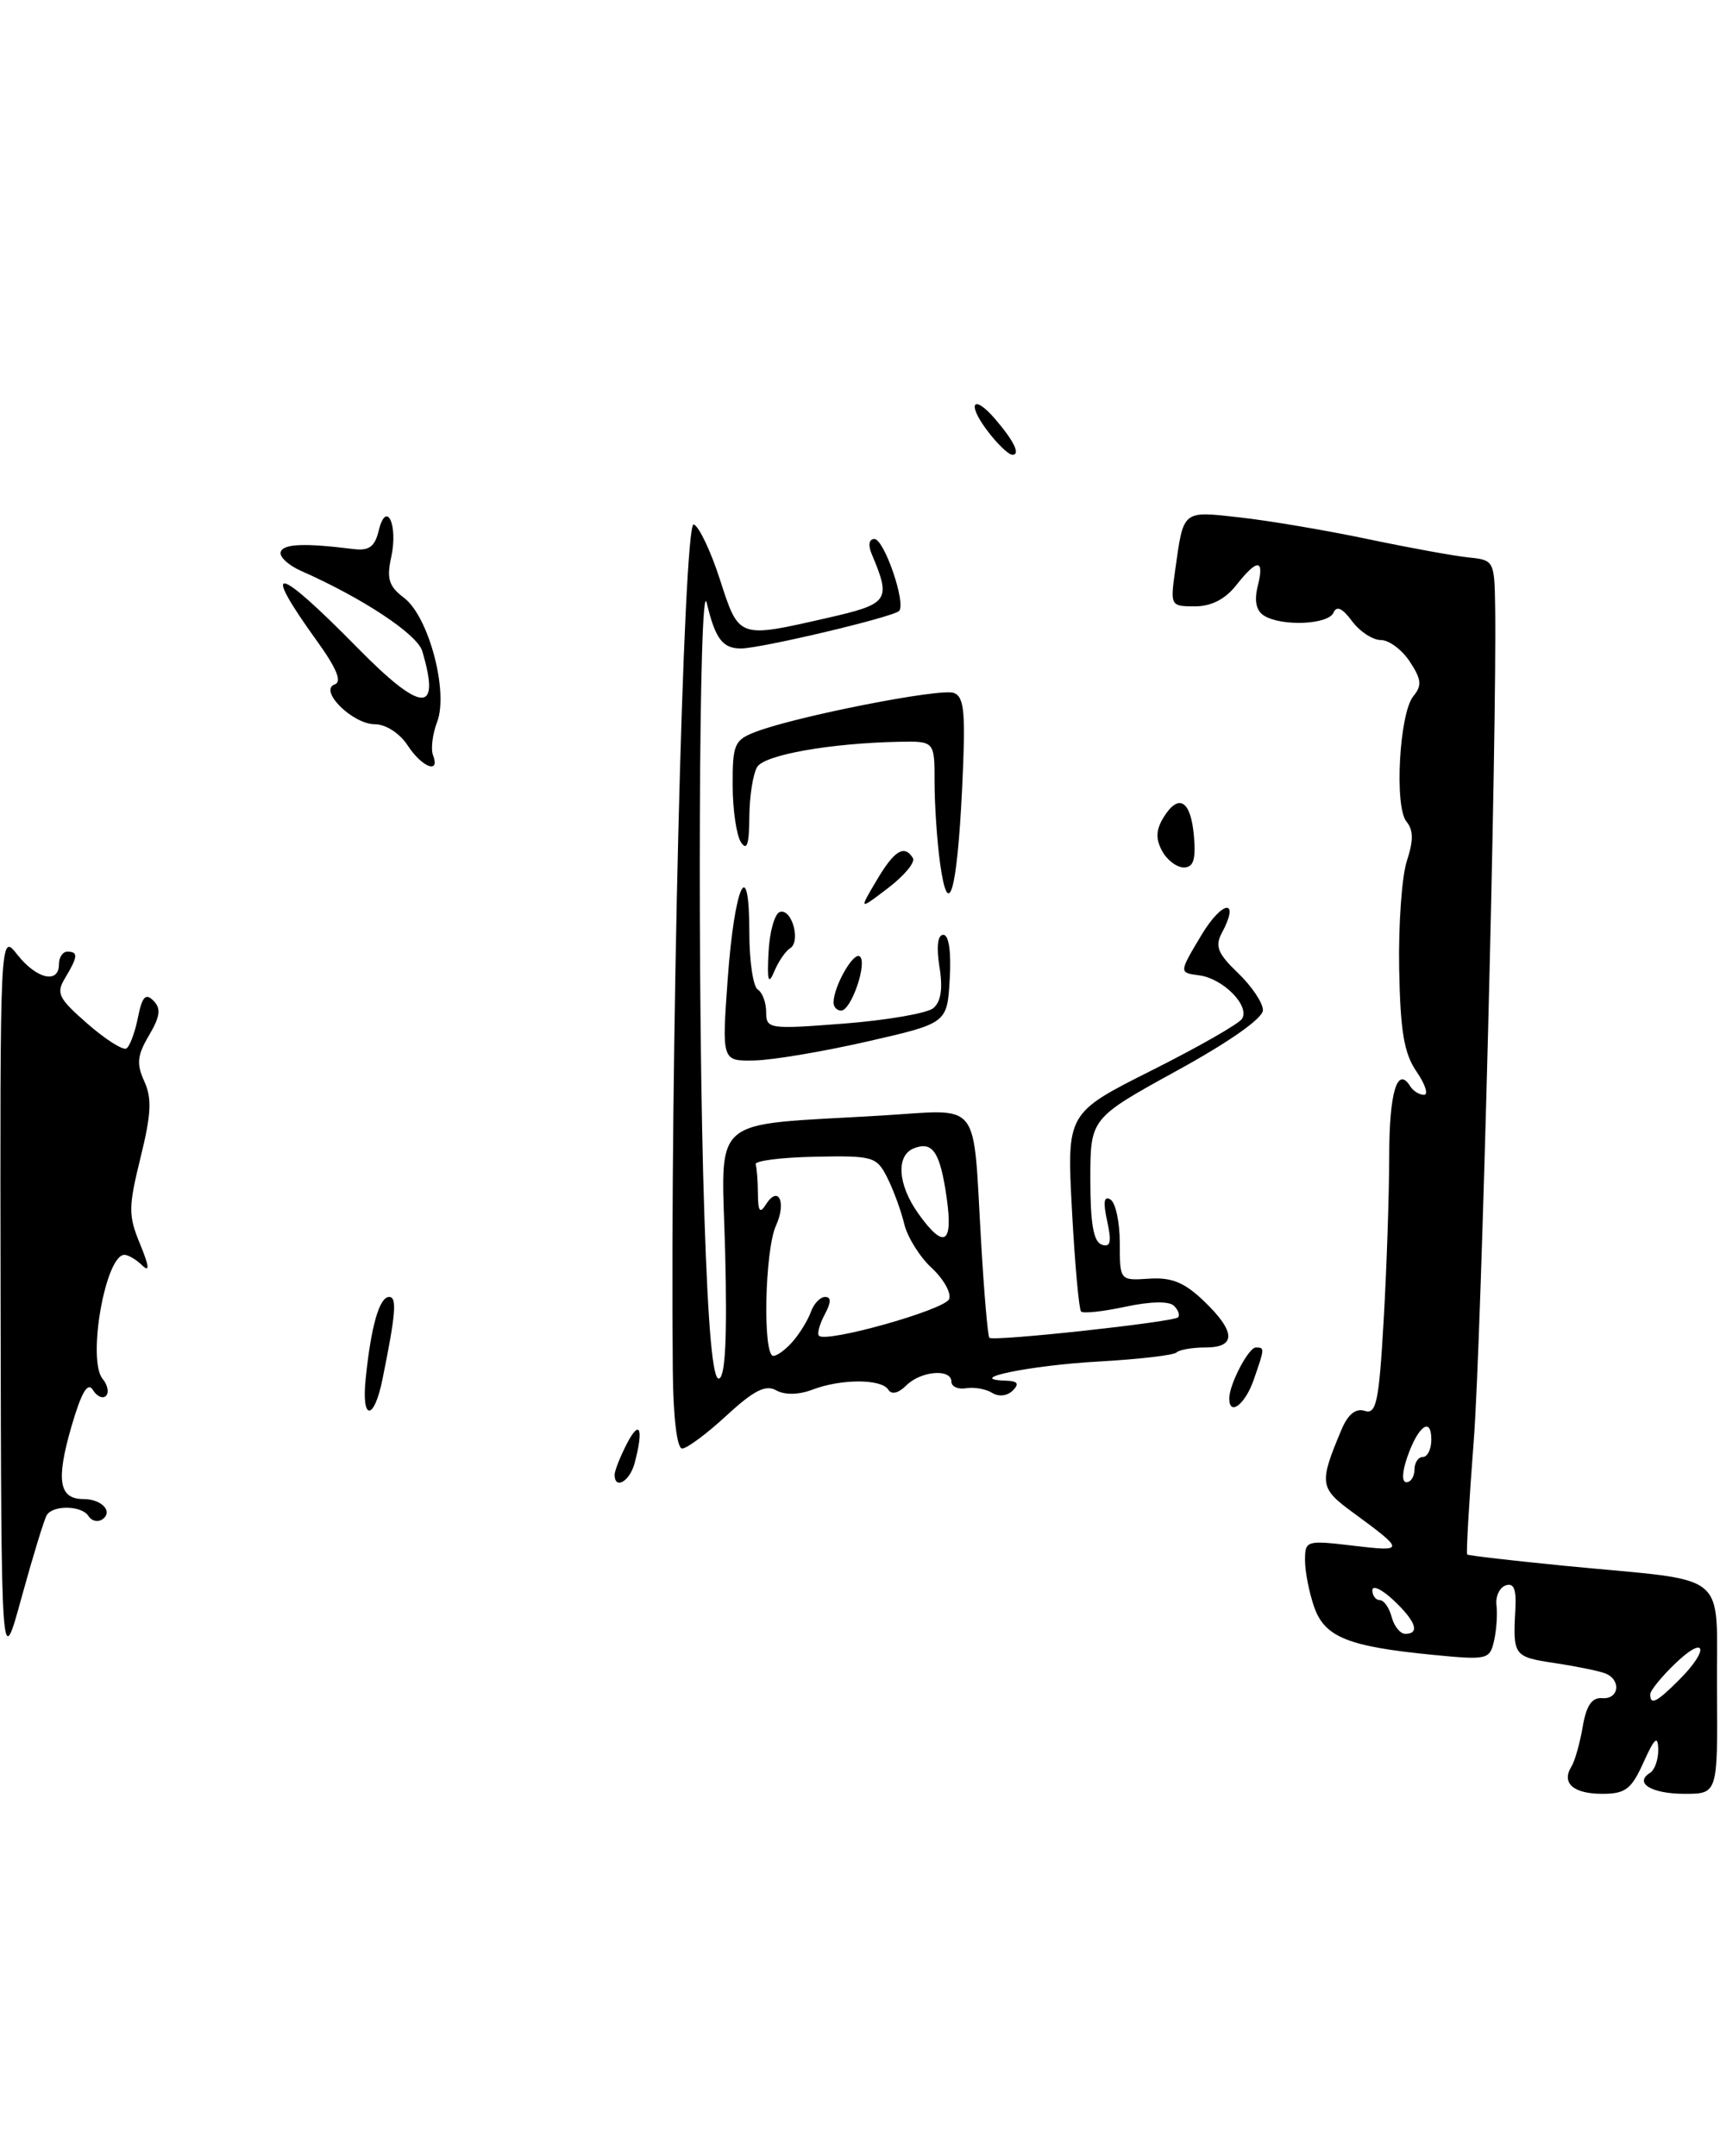 <?xml version="1.0" encoding="UTF-8" standalone="no"?>
<!DOCTYPE svg PUBLIC "-//W3C//DTD SVG 1.1//EN" "http://www.w3.org/Graphics/SVG/1.1/DTD/svg11.dtd" >
<svg xmlns="http://www.w3.org/2000/svg" xmlns:xlink="http://www.w3.org/1999/xlink" version="1.1" viewBox="0 0 205 256">
 <g >
 <path fill="currentColor"
d=" M 195.21 209.25 C 196.51 206.37 196.91 206.01 196.95 207.69 C 196.98 208.90 196.54 210.16 195.98 210.51 C 194.04 211.71 196.15 213.00 200.07 213.00 C 204.02 213.00 204.02 213.00 203.93 200.60 C 203.83 186.23 205.82 187.87 186.00 185.94 C 179.68 185.32 174.39 184.71 174.26 184.58 C 174.13 184.45 174.48 178.31 175.05 170.92 C 175.95 159.11 177.81 86.75 177.58 72.00 C 177.50 66.64 177.42 66.49 174.50 66.20 C 172.85 66.04 167.45 65.06 162.50 64.02 C 157.55 62.98 150.70 61.82 147.27 61.44 C 140.36 60.67 140.59 60.49 139.57 67.75 C 138.99 71.92 139.03 72.00 141.92 72.00 C 143.86 72.00 145.52 71.15 146.82 69.50 C 149.35 66.29 150.21 66.33 149.38 69.61 C 148.95 71.33 149.20 72.51 150.11 73.09 C 152.19 74.41 157.76 74.18 158.38 72.75 C 158.75 71.89 159.44 72.21 160.58 73.75 C 161.50 74.99 163.04 76.00 164.01 76.00 C 164.98 76.00 166.53 77.16 167.45 78.57 C 168.83 80.66 168.90 81.41 167.87 82.66 C 166.20 84.67 165.59 95.80 167.05 97.56 C 167.88 98.56 167.89 99.81 167.10 102.21 C 166.50 104.02 166.09 109.78 166.18 115.00 C 166.32 122.48 166.76 125.09 168.25 127.25 C 169.29 128.76 169.68 130.00 169.13 130.00 C 168.57 130.00 167.84 129.54 167.49 128.98 C 165.96 126.51 165.00 129.73 165.00 137.31 C 164.99 141.81 164.70 150.57 164.34 156.77 C 163.78 166.49 163.47 167.97 162.09 167.53 C 161.02 167.19 160.10 167.93 159.33 169.76 C 156.64 176.16 156.71 176.69 160.71 179.61 C 166.89 184.14 166.89 184.27 160.75 183.54 C 155.14 182.87 155.00 182.92 155.00 185.28 C 155.00 186.61 155.49 189.10 156.08 190.80 C 157.34 194.40 160.09 195.51 170.21 196.50 C 176.66 197.13 176.94 197.06 177.45 194.83 C 177.74 193.55 177.87 191.65 177.74 190.61 C 177.61 189.57 178.10 188.50 178.84 188.25 C 179.80 187.91 180.12 188.71 179.98 191.14 C 179.68 196.59 179.79 196.74 184.63 197.47 C 187.17 197.85 189.87 198.40 190.63 198.69 C 192.59 199.44 192.32 201.80 190.29 201.64 C 189.07 201.54 188.41 202.52 187.98 205.03 C 187.65 206.98 187.05 209.12 186.63 209.78 C 185.43 211.74 186.88 213.00 190.32 213.00 C 193.06 213.00 193.77 212.45 195.21 209.25 Z  M 0.07 154.62 C 0.00 110.73 0.00 110.73 2.07 113.37 C 4.34 116.25 7.00 116.86 7.00 114.50 C 7.00 113.67 7.45 113.00 8.00 113.00 C 9.31 113.00 9.26 113.59 7.75 116.10 C 6.63 117.94 6.91 118.52 10.39 121.56 C 12.52 123.42 14.60 124.74 15.01 124.50 C 15.41 124.25 16.03 122.60 16.38 120.83 C 16.88 118.34 17.29 117.89 18.22 118.82 C 19.15 119.75 19.03 120.67 17.70 122.94 C 16.29 125.32 16.19 126.32 17.14 128.40 C 18.06 130.42 17.96 132.32 16.69 137.46 C 15.24 143.36 15.23 144.32 16.64 147.73 C 17.73 150.38 17.80 151.13 16.89 150.25 C 16.18 149.56 15.23 149.00 14.78 149.00 C 12.52 149.00 10.33 161.48 12.19 163.73 C 12.79 164.45 12.97 165.36 12.59 165.75 C 12.20 166.13 11.50 165.81 11.03 165.04 C 10.41 164.05 9.67 165.33 8.49 169.37 C 6.63 175.78 7.00 178.00 9.91 178.00 C 12.14 178.00 13.52 179.56 12.09 180.45 C 11.56 180.77 10.86 180.58 10.51 180.02 C 9.73 178.76 6.32 178.68 5.56 179.90 C 5.25 180.40 3.91 184.79 2.57 189.65 C 0.15 198.50 0.15 198.50 0.07 154.62 Z  M 73.00 175.11 C 73.00 174.63 73.67 172.94 74.49 171.36 C 76.01 168.45 76.46 169.67 75.37 173.75 C 74.79 175.91 73.00 176.94 73.00 175.11 Z  M 79.91 162.75 C 79.57 126.91 81.17 61.89 82.39 62.27 C 83.00 62.46 84.40 65.39 85.50 68.79 C 87.78 75.84 87.64 75.79 98.15 73.40 C 105.62 71.70 105.87 71.34 103.52 65.75 C 103.09 64.72 103.22 64.00 103.85 64.00 C 105.02 64.00 107.65 71.68 106.78 72.55 C 106.05 73.28 90.35 77.00 88.00 77.00 C 85.82 77.00 84.96 75.86 83.94 71.59 C 83.00 67.63 82.80 118.63 83.66 144.37 C 84.11 157.89 84.66 163.95 85.41 163.69 C 86.15 163.44 86.38 158.69 86.13 148.74 C 85.70 132.10 83.86 133.71 104.71 132.46 C 116.70 131.74 115.52 130.25 116.53 147.50 C 116.88 153.55 117.32 158.66 117.51 158.85 C 117.97 159.31 139.34 156.99 139.92 156.42 C 140.16 156.17 139.95 155.55 139.43 155.05 C 138.86 154.48 136.62 154.53 133.68 155.16 C 131.03 155.73 128.65 155.99 128.40 155.73 C 128.15 155.48 127.66 150.08 127.32 143.72 C 126.70 132.17 126.70 132.17 136.77 127.11 C 142.31 124.33 147.15 121.57 147.52 120.97 C 148.47 119.42 145.25 116.17 142.41 115.81 C 140.02 115.50 140.02 115.50 142.69 111.04 C 145.20 106.86 147.33 106.65 145.11 110.80 C 144.28 112.35 144.64 113.24 147.04 115.54 C 148.67 117.10 150.00 119.08 150.00 119.95 C 150.00 120.91 146.02 123.71 139.75 127.15 C 129.50 132.79 129.50 132.79 129.50 140.06 C 129.50 145.29 129.88 147.46 130.86 147.79 C 131.90 148.13 132.05 147.50 131.50 144.99 C 131.00 142.73 131.12 141.96 131.89 142.43 C 132.50 142.81 133.00 145.13 133.00 147.59 C 133.00 152.06 133.00 152.06 136.48 151.83 C 139.15 151.65 140.67 152.27 142.98 154.48 C 146.79 158.13 146.85 160.00 143.17 160.00 C 141.61 160.00 140.07 160.27 139.74 160.59 C 139.42 160.92 135.24 161.40 130.46 161.67 C 122.36 162.12 114.35 163.77 119.45 163.94 C 120.88 163.98 121.10 164.30 120.29 165.11 C 119.64 165.76 118.62 165.88 117.84 165.39 C 117.10 164.93 115.71 164.68 114.75 164.84 C 113.79 165.00 113.00 164.65 113.00 164.06 C 113.00 162.48 109.36 162.78 107.64 164.51 C 106.70 165.44 105.89 165.63 105.50 165.01 C 104.70 163.71 99.89 163.71 96.49 165.01 C 94.84 165.63 93.22 165.66 92.19 165.09 C 90.94 164.38 89.53 165.10 86.29 168.08 C 83.96 170.24 81.58 172.00 81.02 172.00 C 80.41 172.00 79.96 168.33 79.91 162.75 Z  M 94.19 159.25 C 95.02 158.29 95.98 156.71 96.32 155.75 C 96.66 154.79 97.42 154.00 98.00 154.00 C 98.74 154.00 98.73 154.64 97.95 156.09 C 97.34 157.23 97.03 158.37 97.27 158.61 C 98.15 159.49 112.25 155.52 112.73 154.25 C 113.01 153.53 112.07 151.87 110.66 150.56 C 109.24 149.25 107.77 146.89 107.40 145.34 C 107.03 143.78 106.12 141.31 105.39 139.85 C 104.12 137.33 103.71 137.21 96.78 137.35 C 92.77 137.43 89.61 137.84 89.75 138.25 C 89.89 138.66 90.01 140.24 90.02 141.75 C 90.03 143.84 90.26 144.15 90.96 143.03 C 92.45 140.67 93.44 142.74 92.16 145.54 C 90.83 148.47 90.57 161.00 91.85 161.00 C 92.31 161.00 93.37 160.21 94.19 159.25 Z  M 112.44 142.25 C 111.67 136.82 110.79 135.48 108.57 136.34 C 106.39 137.17 106.61 140.65 109.07 144.10 C 112.11 148.37 113.23 147.76 112.44 142.25 Z  M 43.43 163.73 C 44.07 157.45 45.06 154.00 46.22 154.00 C 47.17 154.00 47.01 155.99 45.43 163.76 C 44.42 168.76 42.91 168.73 43.43 163.73 Z  M 146.00 166.05 C 146.00 164.38 148.29 160.00 149.16 160.00 C 150.22 160.00 150.22 160.07 148.90 163.85 C 147.88 166.78 146.00 168.21 146.00 166.05 Z  M 86.43 116.25 C 87.24 105.06 89.00 101.29 89.00 110.74 C 89.00 114.12 89.45 117.16 90.00 117.50 C 90.55 117.84 91.00 119.05 91.00 120.19 C 91.00 122.18 91.33 122.23 100.25 121.54 C 105.34 121.14 110.11 120.32 110.85 119.71 C 111.76 118.95 112.00 117.39 111.58 114.80 C 111.20 112.40 111.37 111.00 112.04 111.00 C 112.70 111.00 112.99 113.02 112.80 116.25 C 112.50 121.50 112.50 121.50 103.00 123.67 C 97.78 124.86 91.75 125.88 89.61 125.92 C 85.73 126.00 85.73 126.00 86.43 116.25 Z  M 99.00 119.05 C 99.00 117.18 101.31 113.07 102.09 113.55 C 103.09 114.17 101.12 120.00 99.90 120.00 C 99.41 120.00 99.00 119.57 99.00 119.05 Z  M 91.28 113.08 C 91.40 110.65 92.01 108.49 92.62 108.29 C 94.04 107.82 95.15 111.79 93.84 112.60 C 93.30 112.93 92.45 114.17 91.96 115.35 C 91.26 117.01 91.10 116.50 91.28 113.08 Z  M 104.11 104.55 C 106.21 100.98 107.41 100.24 108.43 101.89 C 108.73 102.38 107.41 103.97 105.50 105.43 C 102.01 108.09 102.01 108.09 104.11 104.55 Z  M 111.65 102.47 C 111.29 99.86 111.00 95.53 111.00 92.86 C 111.00 88.00 111.00 88.00 106.75 88.08 C 98.62 88.25 90.85 89.62 89.94 91.06 C 89.44 91.85 89.02 94.53 89.00 97.00 C 88.98 100.28 88.71 101.09 88.00 100.00 C 87.47 99.17 87.02 96.13 87.02 93.23 C 87.00 88.39 87.23 87.86 89.75 86.90 C 94.63 85.04 111.73 81.68 113.29 82.28 C 114.55 82.76 114.71 84.63 114.27 93.68 C 113.67 106.01 112.62 109.54 111.65 102.47 Z  M 138.01 101.02 C 137.24 99.58 137.30 98.50 138.22 97.02 C 140.02 94.14 141.45 95.06 141.81 99.33 C 142.04 102.09 141.74 103.00 140.60 103.00 C 139.76 103.00 138.59 102.11 138.01 101.02 Z  M 48.41 88.50 C 47.47 87.07 45.82 86.00 44.54 86.00 C 41.87 86.00 37.79 81.95 39.77 81.26 C 40.64 80.96 39.98 79.36 37.68 76.16 C 30.86 66.71 32.72 67.01 42.47 76.93 C 50.10 84.69 52.38 84.80 50.15 77.31 C 49.56 75.31 43.06 71.01 35.74 67.78 C 34.22 67.10 33.14 66.09 33.34 65.53 C 33.67 64.57 36.17 64.47 41.94 65.19 C 43.83 65.43 44.51 64.94 44.98 63.01 C 45.89 59.28 47.31 62.33 46.46 66.18 C 45.90 68.73 46.19 69.63 47.99 70.99 C 50.91 73.20 53.29 82.11 51.92 85.72 C 51.37 87.16 51.15 88.94 51.43 89.67 C 52.31 91.96 50.12 91.12 48.41 88.50 Z  M 117.16 51.00 C 114.80 47.82 115.65 46.79 118.19 49.75 C 120.43 52.36 121.23 54.00 120.25 54.00 C 119.77 54.00 118.38 52.65 117.16 51.00 Z  M 196.00 201.19 C 196.00 200.74 197.35 199.08 199.00 197.50 C 202.63 194.02 203.06 195.85 199.45 199.45 C 196.77 202.14 196.00 202.52 196.00 201.19 Z  M 165.29 192.00 C 165.00 190.90 164.37 190.00 163.88 190.00 C 163.40 190.00 163.00 189.47 163.00 188.83 C 163.00 188.18 164.12 188.71 165.50 190.00 C 168.16 192.50 168.69 194.00 166.91 194.00 C 166.30 194.00 165.58 193.10 165.29 192.00 Z  M 167.15 173.00 C 168.44 169.30 170.00 168.17 170.00 170.94 C 170.00 172.07 169.55 173.00 169.00 173.00 C 168.45 173.00 168.00 173.68 168.00 174.50 C 168.00 175.32 167.57 176.00 167.05 176.00 C 166.48 176.00 166.52 174.82 167.15 173.00 Z "/>
</g>
</svg>